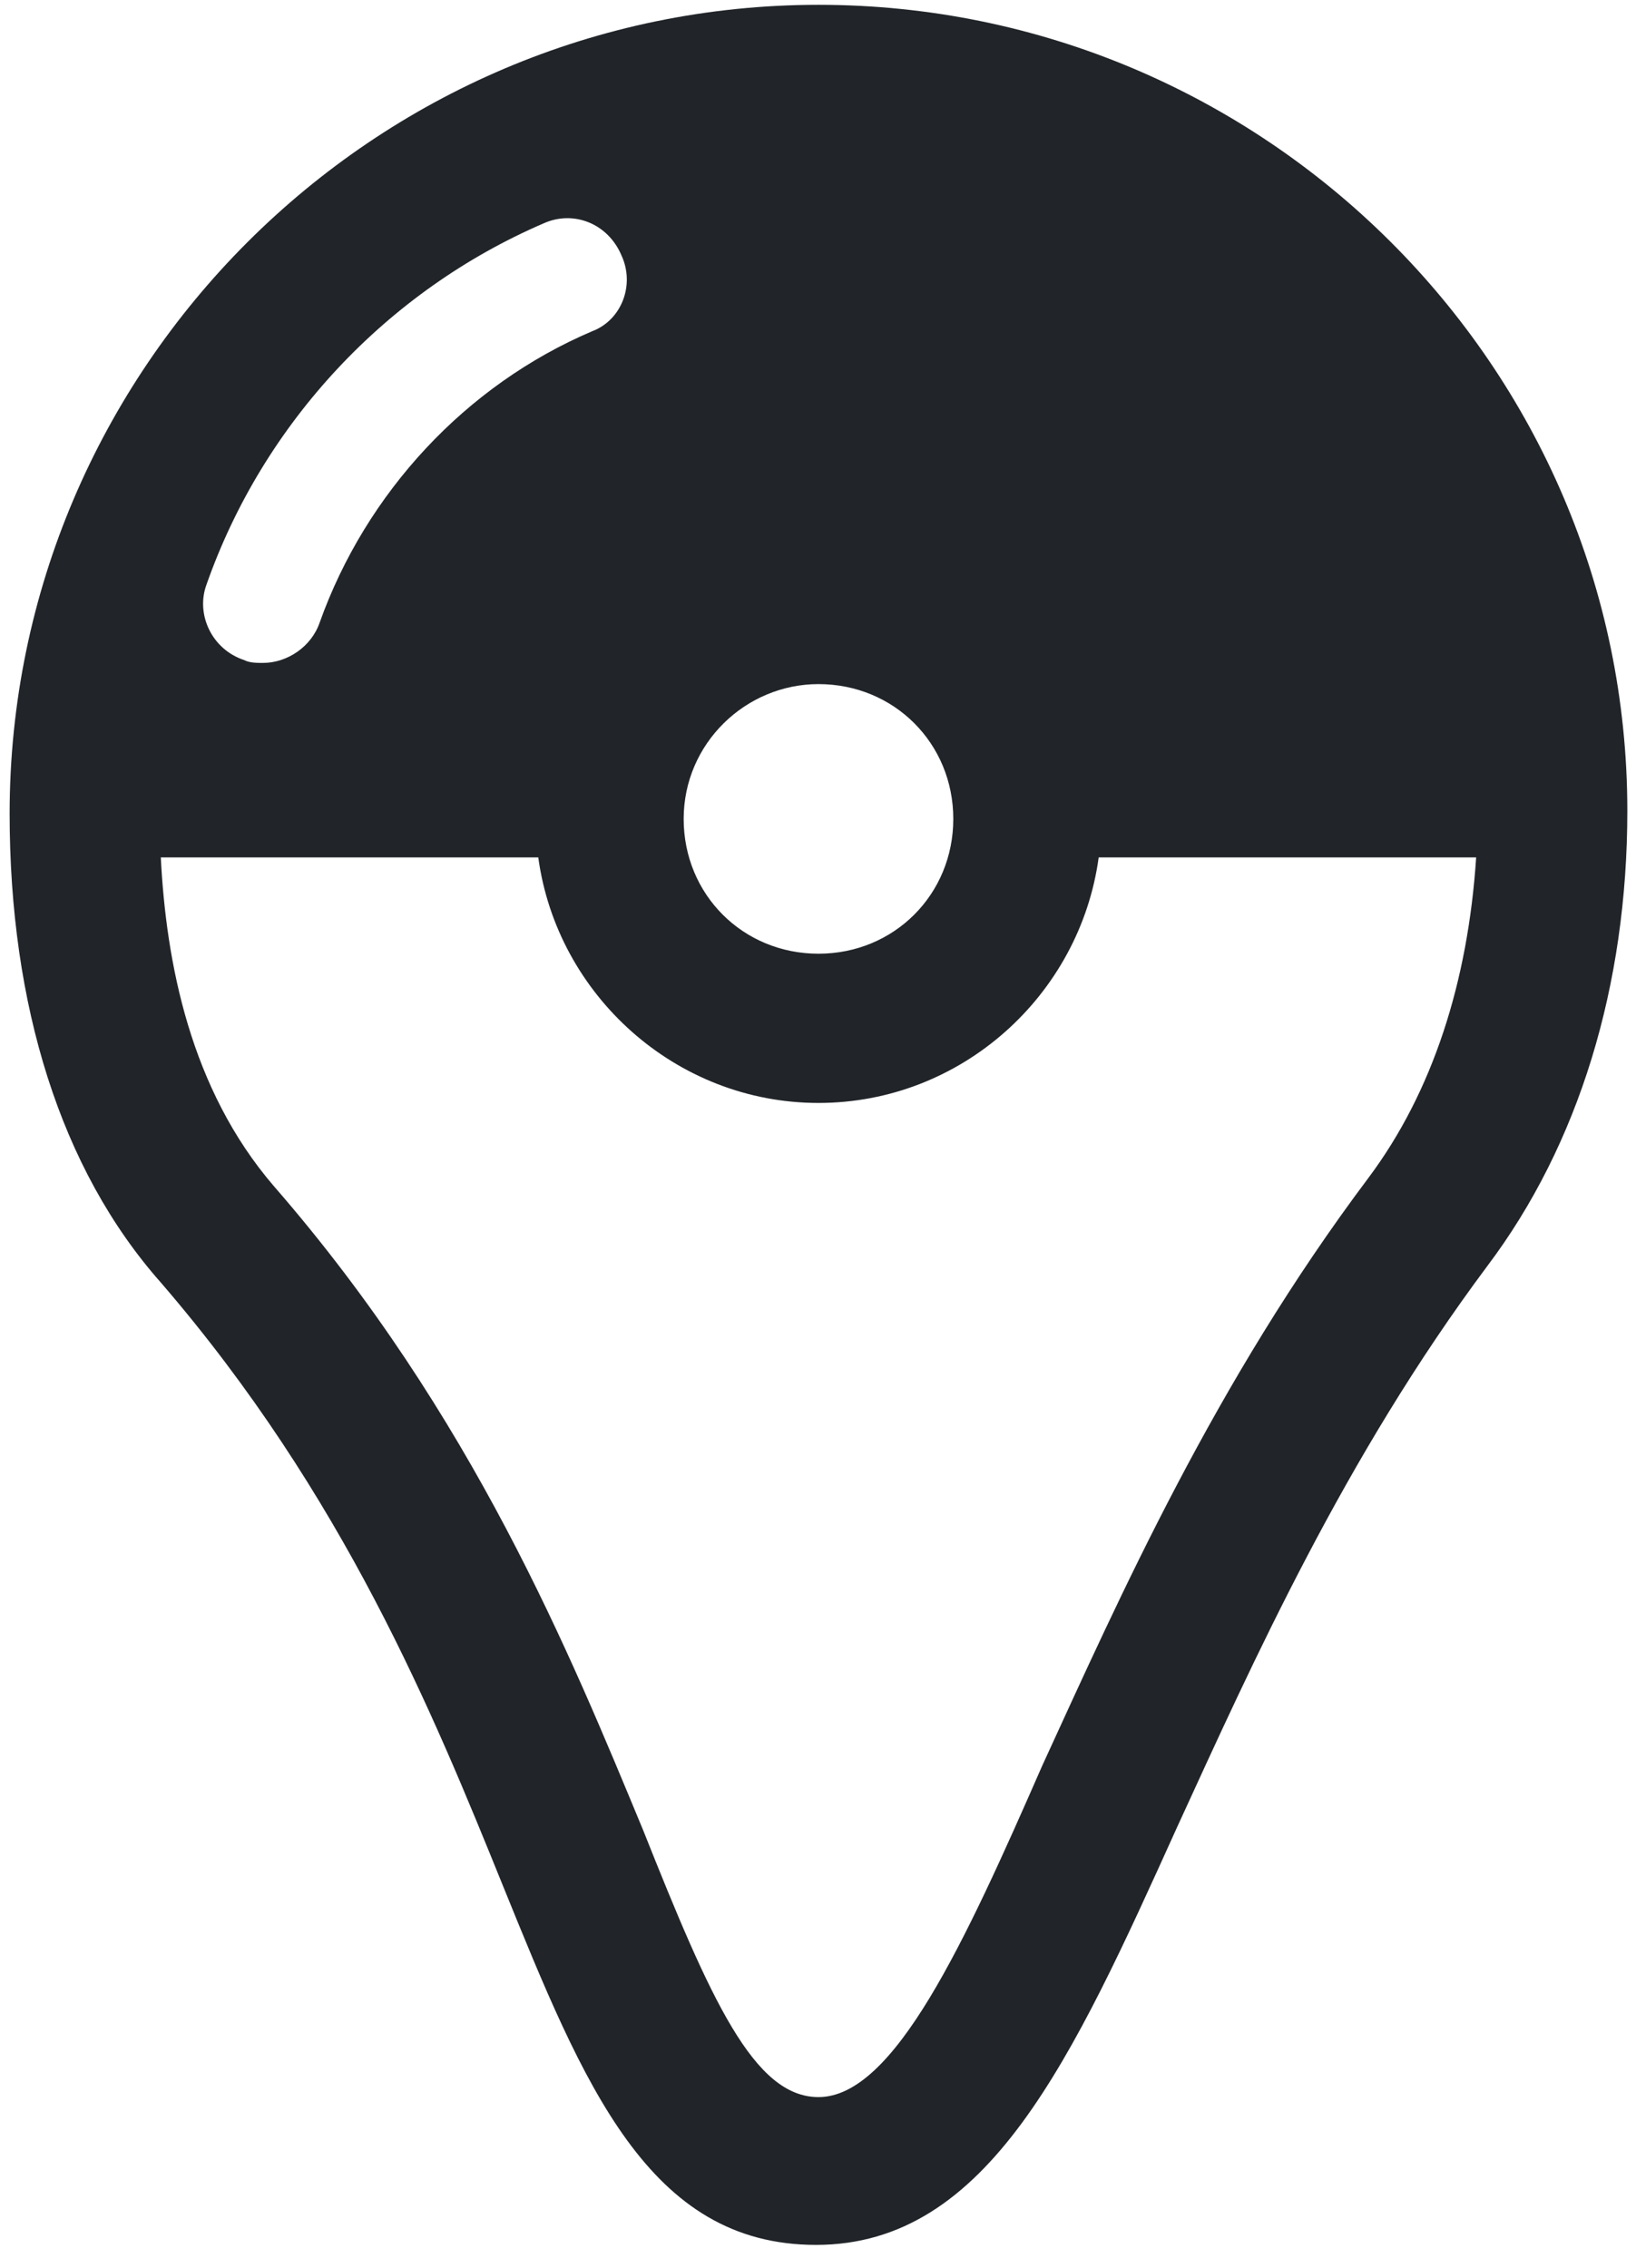 <?xml version="1.0" encoding="utf-8"?>
<!-- Generator: Adobe Illustrator 22.0.0, SVG Export Plug-In . SVG Version: 6.00 Build 0)  -->
<svg version="1.1" id="Capa_1" xmlns="http://www.w3.org/2000/svg" xmlns:xlink="http://www.w3.org/1999/xlink" x="0px" y="0px"
	 viewBox="0 0 339.8 471.1" style="enable-background:new 0 0 339.8 471.1;" xml:space="preserve">
<style type="text/css">
	.st0{fill:#212529;}
</style>
<path class="st0" d="M170,1C77.6,1,2,76.6,2,169c0,39.8,10.6,73.9,31.4,97.4c38.1,44.2,56.6,89.6,71.1,125.4
	c16.8,41.4,30.2,74.5,65,74.5c35.8,0,53.2-38.6,75-86.8c15.7-34.2,34.7-76.7,64.4-116.5c19-25.2,29.1-58.2,29.1-94.6
	C338,76,262.4,1,170,1L170,1z M123,68.8c-26.3,11.2-47,33.6-56.6,60.5c-1.7,5-6.7,8.4-11.8,8.4c-1.1,0-2.8,0-3.9-0.6
	c-6.7-2.2-10.1-9.5-7.8-15.7c11.8-33.6,37.5-61,70-75c6.2-2.8,13.4,0,16.2,6.7C131.9,59.2,129.1,66.5,123,68.8L123,68.8z M170,142.1
	c15.7,0,28,12.3,28,28s-12.3,28-28,28s-28-12.3-28-28S154.9,142.1,170,142.1z M216.5,366.7c-16.2,37-30.8,68.9-46.5,68.9
	c-13.4,0-22.4-20.2-36.4-55.4c-15.1-36.4-35.3-86.2-76.7-133.8c-17.4-20.2-22.4-46.5-23.5-68.3h78.4c3.9,28.6,28.6,51,58.2,51
	c29.7,0,54.3-22.4,58.2-51h78.4c-1.7,25.8-9,48.7-22.4,66.6C252.3,287.2,232.7,331.4,216.5,366.7L216.5,366.7z"/>
</svg>

